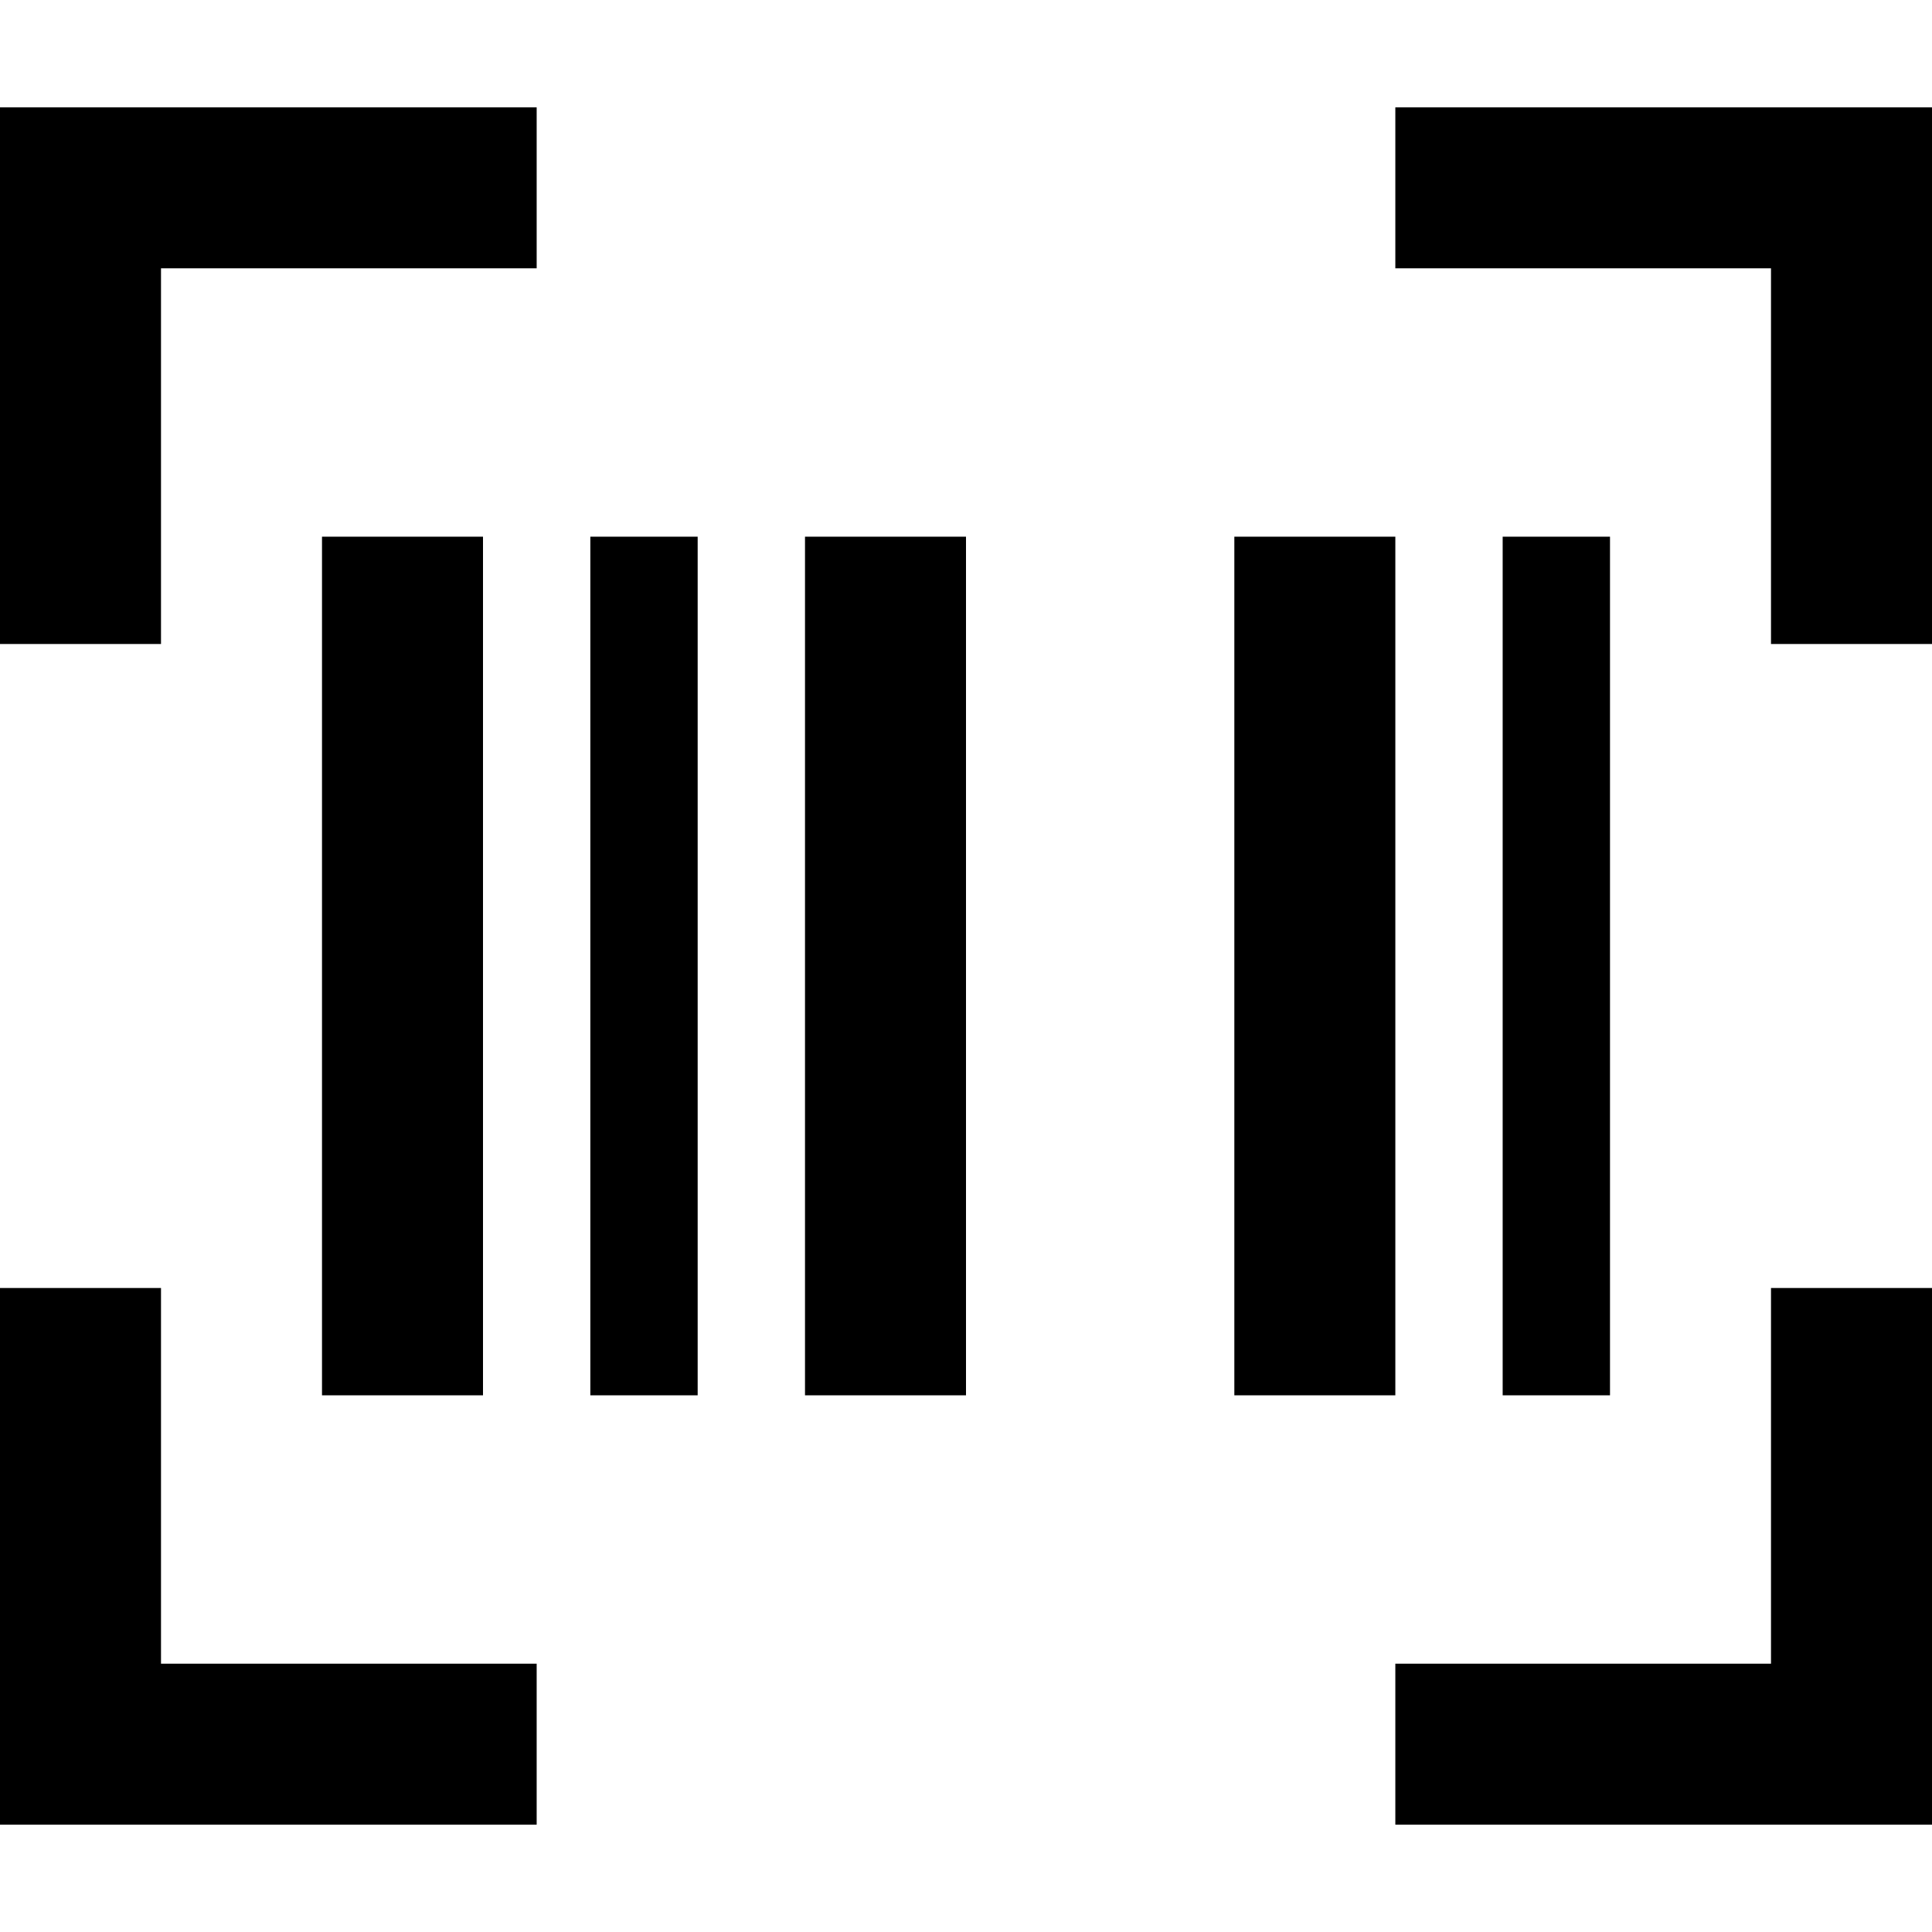 <svg xmlns="http://www.w3.org/2000/svg" width="24" height="24" viewBox="0 0 576 512">
    <path d="M0 0L24 0 136 0l24 0 0 48-24 0L48 48l0 88 0 24L0 160l0-24L0 24 0 0zM144 128l0 256-48 0 0-256 48 0zm32 0l32 0 0 256-32 0 0-256zm272 0l32 0 0 256-32 0 0-256zm-208 0l48 0 0 256-48 0 0-256zm176 0l0 256-48 0 0-256 48 0zM552 0l24 0 0 24 0 112 0 24-48 0 0-24 0-88-88 0-24 0 0-48 24 0L552 0zM0 512l0-24L0 376l0-24 48 0 0 24 0 88 88 0 24 0 0 48-24 0L24 512 0 512zm552 0l-112 0-24 0 0-48 24 0 88 0 0-88 0-24 48 0 0 24 0 112 0 24-24 0z"/>
</svg>